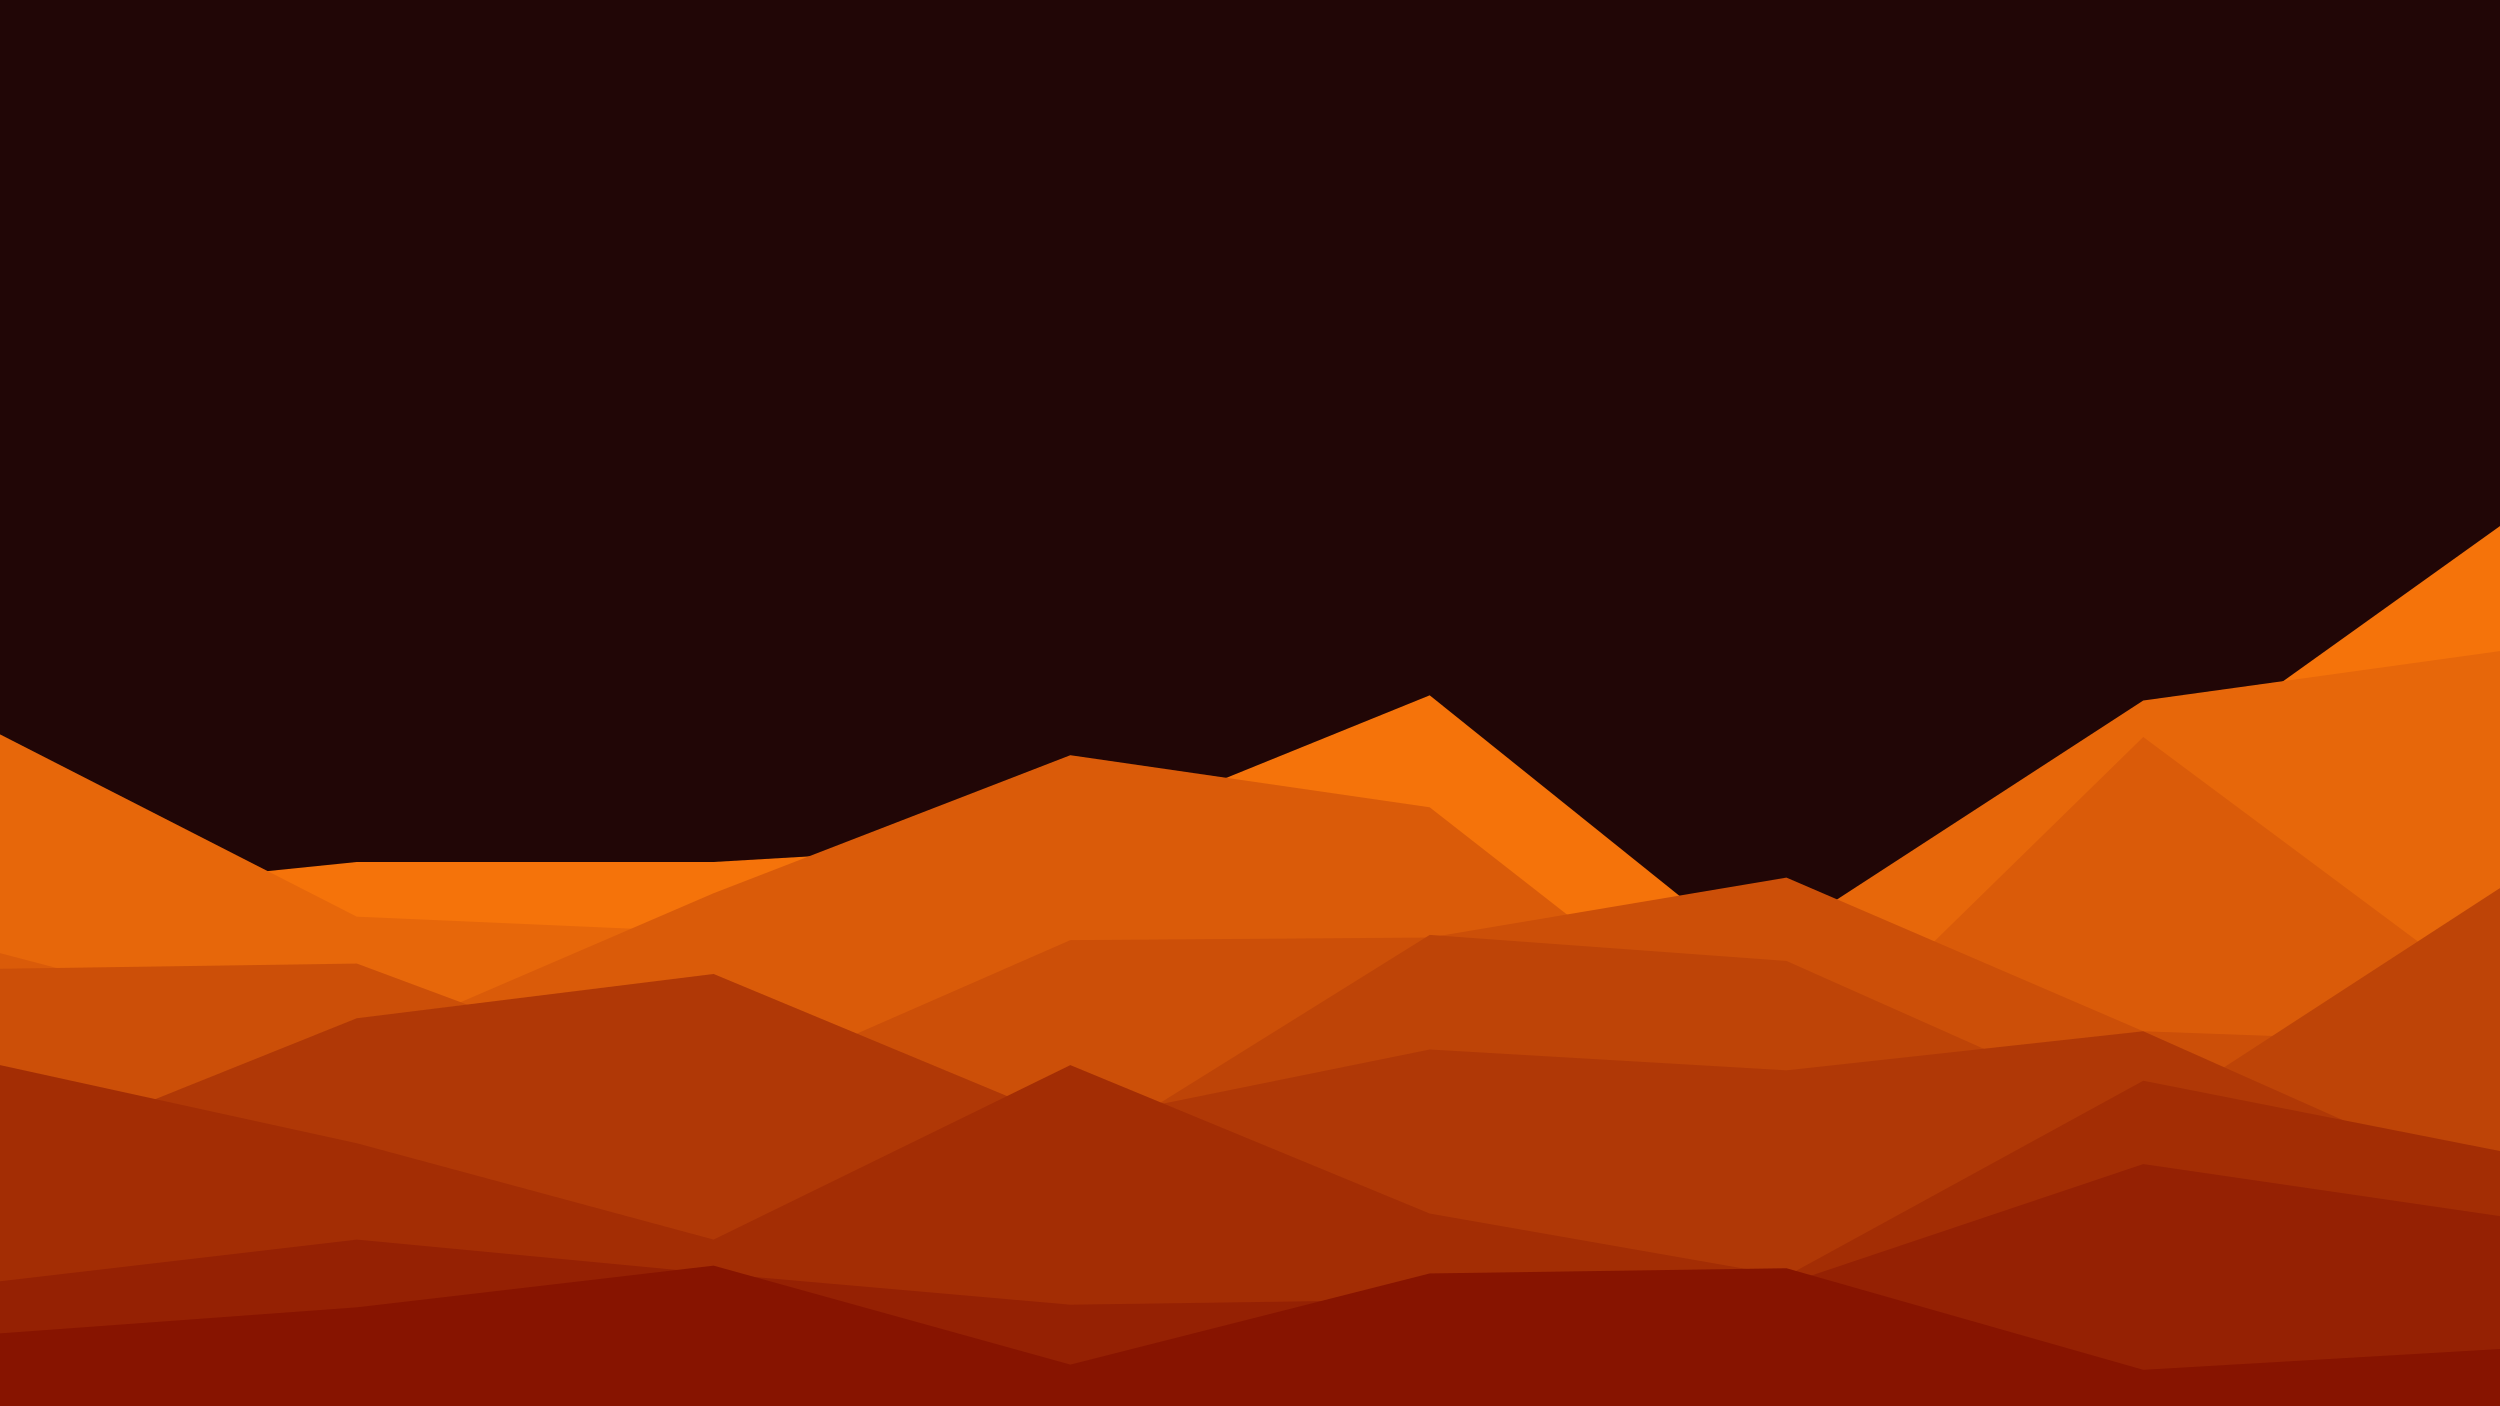 <svg id="visual" viewBox="0 0 960 540" width="100%" height="100%" xmlns="http://www.w3.org/2000/svg" xmlns:xlink="http://www.w3.org/1999/xlink" version="1.1"><rect x="0" y="0" width="960" height="540" fill="#210606"></rect><path d="M0 345L137 331L274 331L411 323L549 267L686 377L823 300L960 202L960 541L823 541L686 541L549 541L411 541L274 541L137 541L0 541Z" fill="#f5730a"></path><path d="M0 282L137 352L274 358L411 361L549 367L686 358L823 269L960 250L960 541L823 541L686 541L549 541L411 541L274 541L137 541L0 541Z" fill="#e7670a"></path><path d="M0 366L137 402L274 343L411 290L549 310L686 417L823 283L960 385L960 541L823 541L686 541L549 541L411 541L274 541L137 541L0 541Z" fill="#da5b09"></path><path d="M0 372L137 370L274 421L411 361L549 360L686 337L823 396L960 401L960 541L823 541L686 541L549 541L411 541L274 541L137 541L0 541Z" fill="#cc4f08"></path><path d="M0 445L137 442L274 392L411 445L549 359L686 369L823 430L960 341L960 541L823 541L686 541L549 541L411 541L274 541L137 541L0 541Z" fill="#be4407"></path><path d="M0 446L137 391L274 374L411 431L549 403L686 411L823 396L960 457L960 541L823 541L686 541L549 541L411 541L274 541L137 541L0 541Z" fill="#b03806"></path><path d="M0 409L137 439L274 476L411 409L549 466L686 490L823 415L960 442L960 541L823 541L686 541L549 541L411 541L274 541L137 541L0 541Z" fill="#a32d04"></path><path d="M0 492L137 476L274 489L411 501L549 499L686 493L823 447L960 467L960 541L823 541L686 541L549 541L411 541L274 541L137 541L0 541Z" fill="#952103"></path><path d="M0 512L137 502L274 486L411 524L549 489L686 487L823 526L960 518L960 541L823 541L686 541L549 541L411 541L274 541L137 541L0 541Z" fill="#871400"></path></svg>